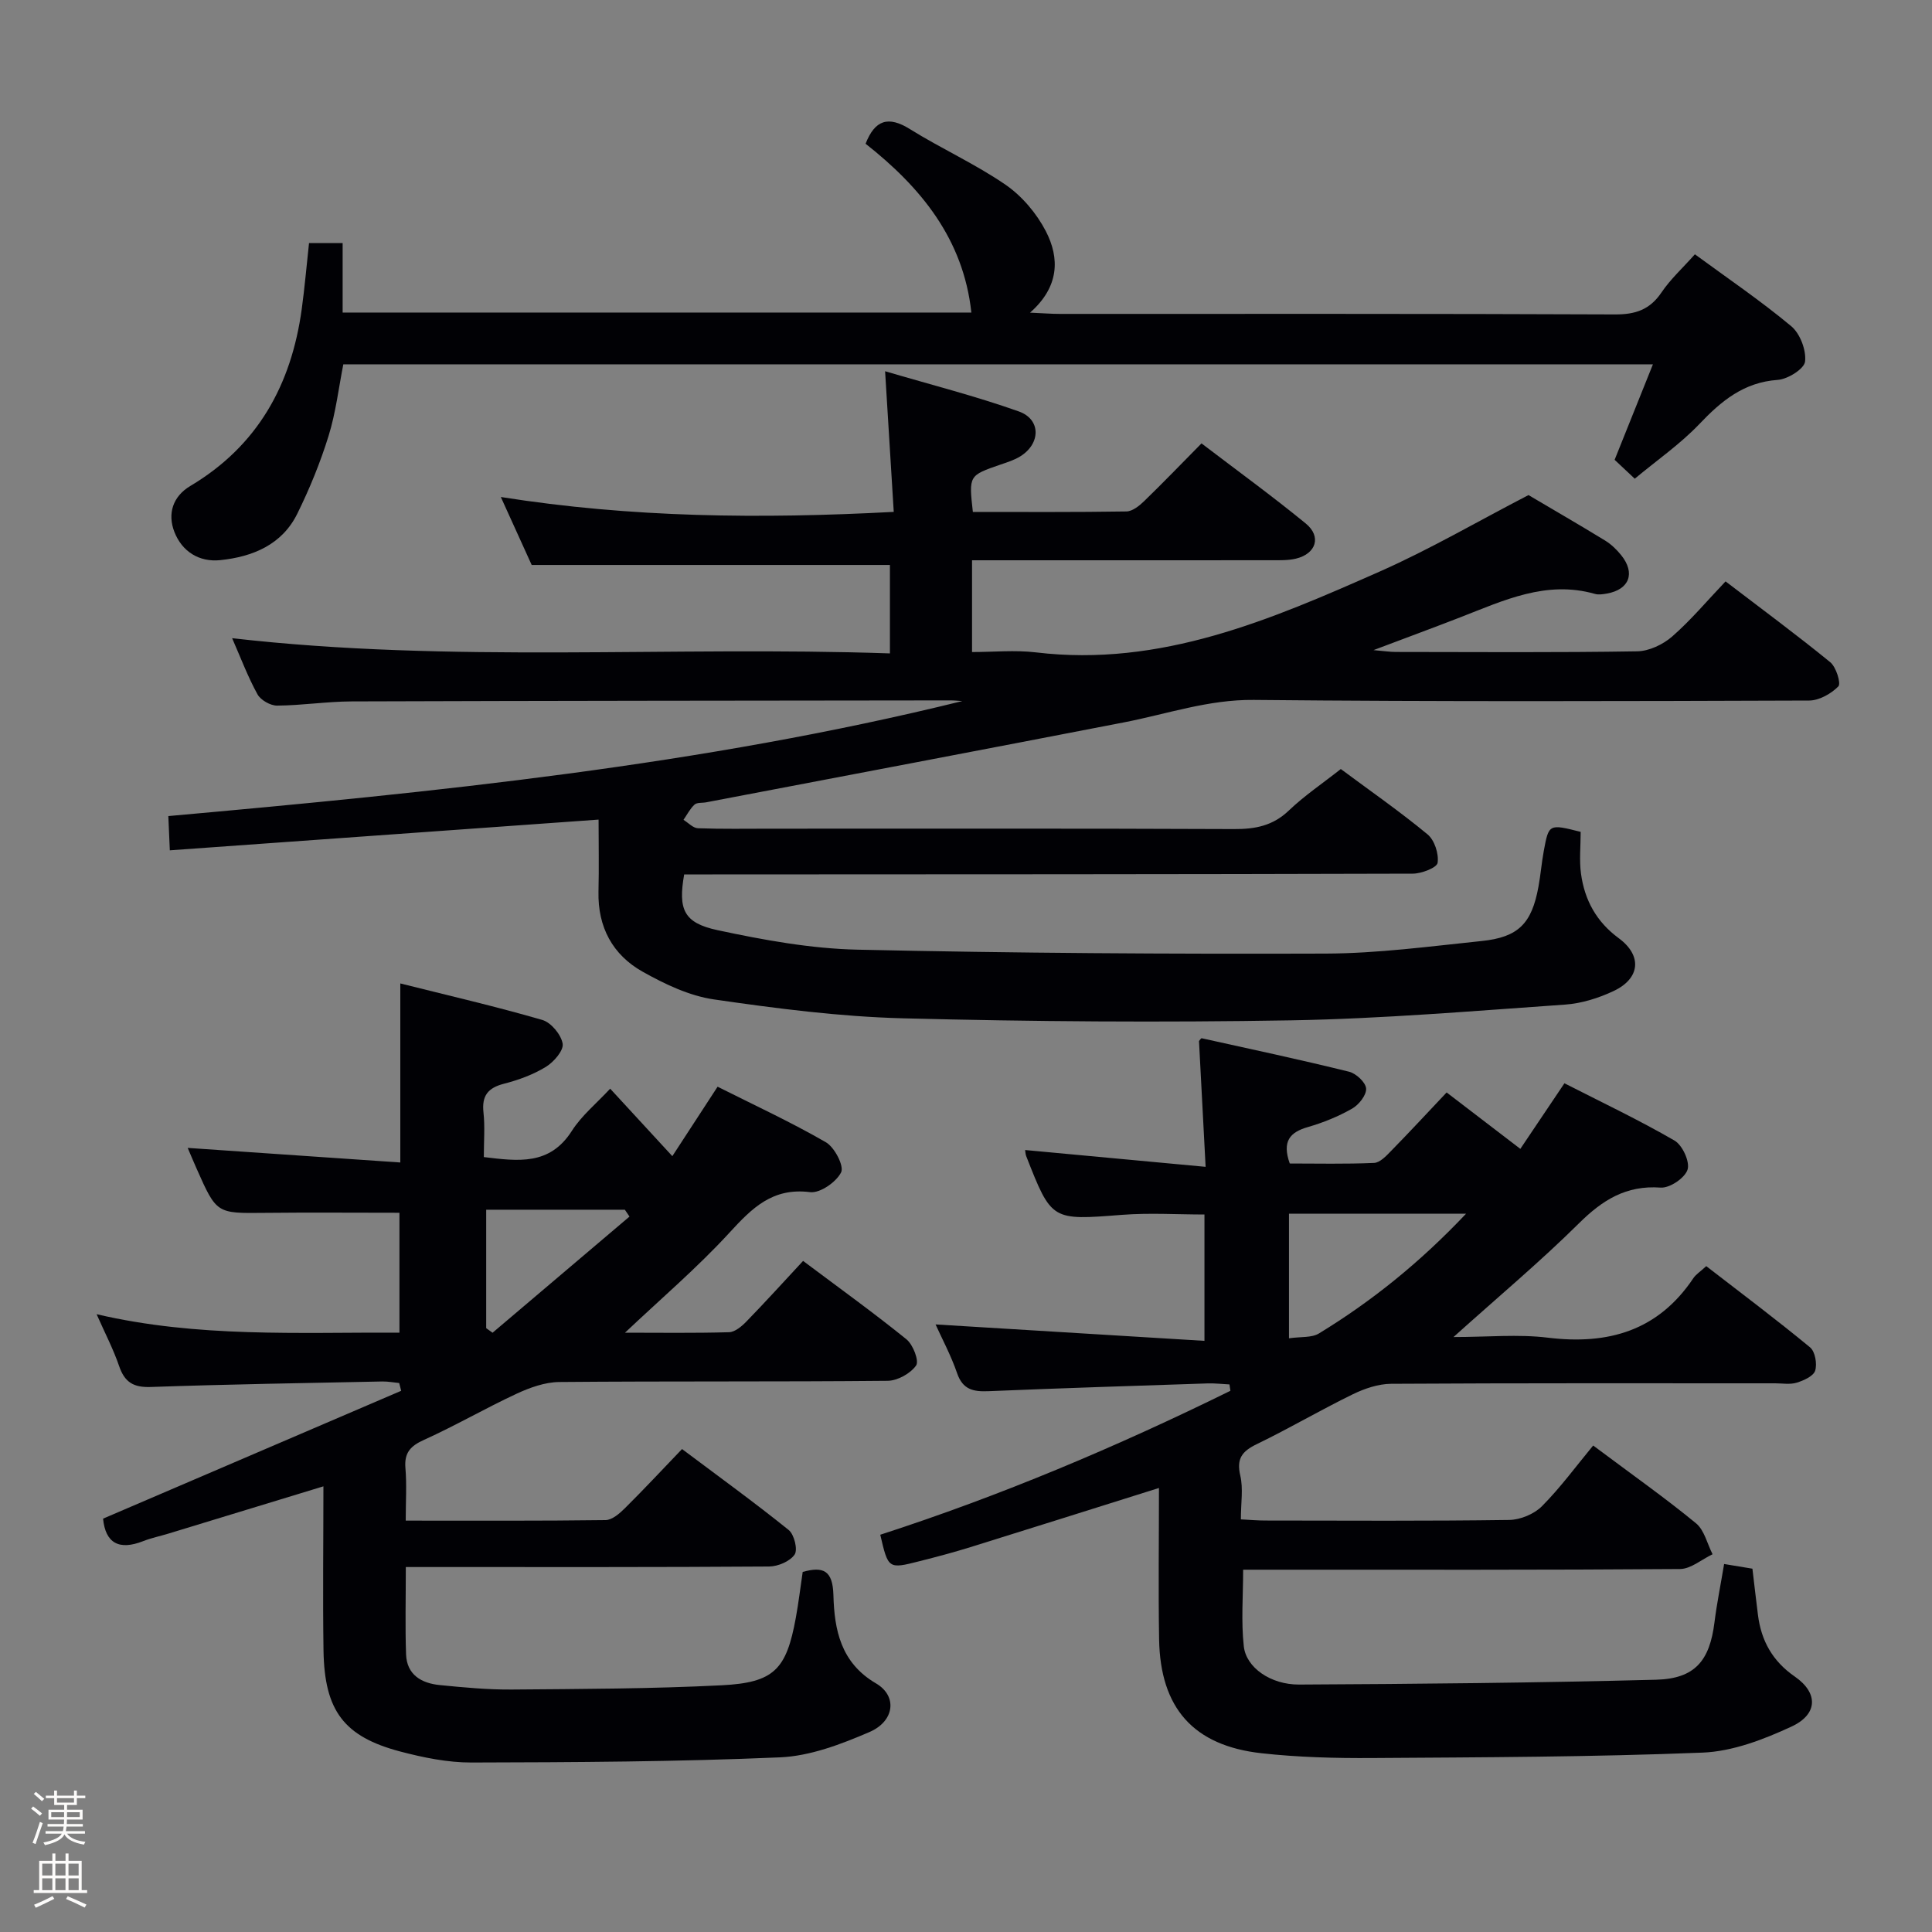<svg enable-background="new 0 0 400 400" viewBox="0 0 400 400" xmlns="http://www.w3.org/2000/svg"><rect x="0" y="0" width="400" height="400" fill="#808080" stroke="none"/><path d="m6.44 374.46.42-.45c.65.47 1.27.95 1.85 1.44l-.45.49c-.65-.56-1.25-1.06-1.82-1.48m.93 7.33-.63-.26c.55-1.36 1.05-2.8 1.52-4.33.19.1.38.19.59.27-.46 1.29-.95 2.73-1.48 4.32m-.38-10.38.44-.42c.43.34 1.01.82 1.74 1.44l-.49.49c-.53-.51-1.09-1.01-1.69-1.51m2.5.35h1.72v-1.04h.59v1.04h3.52v-1.04h.59v1.04h1.75v.53h-1.75v1.42h-2.03v.97h3.22v2.03h-3.24c0 .35-.01.66-.03.93h3.32v.53h-3.37c-.03.27-.08.58-.15.94h3.96v.53h-3.71c.67.92 1.93 1.48 3.79 1.68-.13.24-.23.44-.29.59-2.13-.38-3.48-1.08-4.04-2.12-.43.97-1.77 1.72-4.03 2.23-.09-.19-.2-.37-.33-.55 2.1-.42 3.37-1.03 3.81-1.83h-3.36v-.53h3.58c.08-.29.13-.61.16-.94h-3.33v-.53h3.39c.02-.27.04-.58.04-.93h-3.23v-2.03h3.25v-.97h-2.07v-1.42h-1.73zm1.12 3.44v1h2.65c.01-.3.02-.44.01-.4v-.25-.35zm1.19-2h3.52v-.91h-3.52zm4.71 2h-2.63v.59c0 .15-.01.28-.01.4h2.64z" fill="#fcfbfa"/><path d="m13.56 383.74h.63v1.52h2.72v6.07h1.13v.6h-11.06v-.6h1.13v-6.07h2.73v-1.52h.63v1.52h2.1v-1.52zm-2.69 8.83.38.56c-1.24.63-2.53 1.25-3.85 1.85-.1-.21-.21-.42-.34-.63 1.36-.55 2.63-1.15 3.81-1.78m-2.13-4.27h2.1v-2.45h-2.1zm0 3.04h2.1v-2.46h-2.1zm2.72-3.04h2.1v-2.45h-2.1zm0 3.04h2.1v-2.46h-2.1zm6.07 3.6c-1.41-.71-2.7-1.3-3.86-1.78l.35-.56c1.45.62 2.75 1.19 3.88 1.72zm-1.25-9.09h-2.1v2.45h2.1zm-2.09 5.49h2.1v-2.46h-2.1z" fill="#fcfbfa"/><g fill="#010105"><path d="m327.26 172.23c0 3.03-.31 5.9.07 8.66.74 5.46 3.2 9.97 7.82 13.36 4.89 3.6 4.45 8.34-1.09 10.94-3.1 1.46-6.61 2.56-10.01 2.8-18.9 1.31-37.81 2.93-56.73 3.26-26.78.46-53.6.27-80.38-.42-13.07-.34-26.15-2.03-39.12-3.91-5.1-.74-10.17-3.16-14.75-5.73-6.23-3.49-9.33-9.24-9.16-16.6.12-4.97.02-9.95.02-14.9-29.66 2.12-58.91 4.22-88.77 6.36-.13-2.91-.21-4.81-.31-7.09 55.42-4.97 110.46-10.51 164.39-23.81-.81-.05-1.63-.14-2.44-.14-41.33.05-82.66.07-123.99.21-5.15.02-10.29.83-15.43.87-1.39.01-3.41-1.14-4.07-2.34-1.99-3.61-3.45-7.51-5.25-11.62 45.44 5.21 90.69 1.59 136.19 3.15 0-6.65 0-12.72 0-18.31-24.59 0-48.84 0-74.17 0-1.66-3.65-3.83-8.42-6.39-14.07 27.05 4.28 53.62 4.55 81.35 3.08-.59-9.52-1.15-18.69-1.79-29.12 9.52 2.81 18.76 5.15 27.7 8.33 4.6 1.64 4.52 6.65.31 9.28-1.25.78-2.72 1.24-4.13 1.72-6.55 2.26-6.56 2.24-5.71 9.8 10.55 0 21.18.07 31.79-.1 1.25-.02 2.68-1.17 3.68-2.14 3.93-3.81 7.73-7.76 11.87-11.95 7.41 5.65 14.66 10.92 21.59 16.59 3.29 2.69 2.15 6.26-2.04 7.27-1.59.38-3.3.33-4.95.33-18.83.02-37.67.01-56.5.01-1.79 0-3.59 0-5.61 0v19c4.41 0 8.88-.45 13.24.07 25.83 3.09 48.63-6.77 71.28-16.79 10.29-4.56 20.07-10.28 30.69-15.78 4.73 2.8 10.34 6.04 15.87 9.42 1.25.77 2.38 1.86 3.31 3.01 3 3.72 1.71 7.13-2.95 7.96-.81.14-1.72.29-2.48.07-10.09-2.87-18.91 1.37-27.88 4.85-5.56 2.16-11.16 4.22-17.96 6.79 2.29.2 3.44.38 4.59.38 16.67.02 33.33.14 50-.13 2.46-.04 5.35-1.41 7.25-3.07 3.87-3.38 7.2-7.37 11.05-11.41 7.56 5.78 14.76 11.09 21.68 16.74 1.22 1 2.26 4.39 1.67 5-1.5 1.53-3.97 2.92-6.06 2.93-38.33.13-76.67.25-114.99-.13-9.4-.09-17.94 2.92-26.86 4.65-28.82 5.59-57.65 11.05-86.49 16.55-.82.16-1.89 0-2.41.47-.94.86-1.55 2.09-2.29 3.16 1 .61 1.97 1.7 2.99 1.74 4.99.18 10 .09 15 .09 32 0 64-.06 96 .08 4.38.02 8.02-.67 11.33-3.83 3.22-3.08 6.98-5.61 10.77-8.6 6.06 4.5 12.2 8.77 17.95 13.52 1.45 1.19 2.37 4.03 2.09 5.9-.15 1.01-3.33 2.24-5.15 2.24-48.33.14-96.66.14-145 .16-1.97 0-3.95 0-5.84 0-1.27 7.24-.13 10.03 6.91 11.54 9.54 2.04 19.32 3.83 29.03 4.04 32.3.72 64.61.92 96.91.81 10.75-.04 21.52-1.49 32.24-2.6 7.64-.78 10.39-3.63 11.78-11.24.45-2.45.65-4.94 1.1-7.39 1.04-5.64 1.07-5.63 7.64-3.97z"/><path d="m239.95 308.07c-13.46 4.23-26.24 8.27-39.04 12.25-3.48 1.08-7.01 2.02-10.54 2.91-6.46 1.64-6.47 1.61-8.12-5.48 24.91-8.06 49-18.24 72.49-29.8-.06-.44-.13-.88-.19-1.32-1.51-.07-3.02-.26-4.52-.21-15.12.5-30.25.98-45.37 1.61-3.12.13-5.33-.3-6.5-3.72-1.27-3.69-3.14-7.17-4.46-10.1 18.49 1.13 36.82 2.25 55.67 3.4 0-9.27 0-17.49 0-26.16-5.59 0-11.36-.37-17.07.07-14.58 1.13-14.57 1.28-19.84-12.17-.16-.42-.16-.9-.22-1.25 12.39 1.15 24.7 2.3 37.37 3.48-.5-9.49-.93-17.74-1.37-26.04.13-.14.41-.61.57-.58 10.19 2.25 20.39 4.43 30.51 6.93 1.45.36 3.45 2.22 3.52 3.49.08 1.36-1.51 3.36-2.9 4.15-2.85 1.62-5.98 2.9-9.14 3.81-3.74 1.07-5.4 2.94-3.77 7.55 5.62 0 11.55.14 17.46-.12 1.21-.05 2.51-1.44 3.51-2.47 3.83-3.91 7.55-7.93 11.51-12.12 5.34 4.09 10.06 7.71 15.26 11.68 2.97-4.42 5.82-8.65 9.13-13.58 7.61 3.89 15.38 7.57 22.79 11.86 1.64.95 3.22 4.4 2.7 6.02-.55 1.73-3.7 3.86-5.57 3.72-7.16-.52-12.06 2.58-16.94 7.42-8 7.92-16.67 15.17-25.95 23.52 7.11 0 13.39-.62 19.52.13 12.52 1.53 22.83-1.42 30.13-12.3.53-.8 1.43-1.35 2.68-2.51 7.21 5.57 14.48 11.03 21.49 16.81 1.05.86 1.5 3.42 1.06 4.83-.36 1.14-2.37 2.04-3.83 2.49-1.37.42-2.97.13-4.47.13-26.5 0-52.99-.06-79.49.1-2.66.02-5.49.98-7.92 2.16-6.72 3.28-13.18 7.08-19.91 10.34-3.03 1.47-4.23 2.99-3.4 6.51.63 2.68.12 5.62.12 9.06 1.89.1 3.47.24 5.05.24 16.83.02 33.66.12 50.49-.12 2.32-.03 5.19-1.22 6.81-2.86 3.85-3.88 7.11-8.35 10.59-12.55 8.34 6.23 15 10.93 21.29 16.1 1.73 1.42 2.32 4.24 3.43 6.41-2.25 1.07-4.49 3.04-6.74 3.06-27.99.21-55.99.14-83.98.14-1.99 0-3.99 0-6.47 0 0 5.43-.44 10.72.14 15.89.49 4.37 5.55 7.92 11.44 7.89 24.64-.12 49.28-.36 73.91-1 8.05-.21 11.1-3.93 12.09-11.86.49-3.91 1.28-7.78 2-12.1 2.24.37 3.98.66 5.86.97.39 3.31.75 6.42 1.14 9.53.67 5.38 3.02 9.62 7.64 12.81 4.87 3.37 4.81 7.8-.69 10.35-5.76 2.67-12.18 5.14-18.41 5.39-22.78.91-45.6.97-68.4 1.12-7.64.05-15.33-.15-22.91-.99-14.11-1.56-20.97-9.36-21.21-23.58-.17-10.29-.03-20.61-.03-31.34zm63.58-56.78c-12.98 0-24.72 0-36.66 0v25.79c2.44-.36 4.69-.08 6.2-1 10.95-6.68 20.87-14.66 30.46-24.79z"/><path d="m66.96 307.73c-11.14 3.4-21.6 6.59-32.07 9.78-1.74.53-3.55.9-5.23 1.56-5.03 1.98-7.83.41-8.32-4.65 20.64-8.85 41.18-17.66 61.72-26.47-.14-.54-.27-1.07-.41-1.61-1.17-.11-2.33-.34-3.5-.32-15.98.33-31.95.58-47.92 1.14-3.61.13-5.43-.99-6.57-4.34-1.21-3.53-2.96-6.88-4.66-10.73 20.92 4.89 41.68 3.73 62.7 3.82 0-8.63 0-16.87 0-24.82-9.4 0-18.65-.08-27.9.02-9.95.11-9.95.18-14.07-9.1-.66-1.48-1.28-2.98-1.87-4.35 14.72 1.01 29.19 2 44.02 3.02 0-12.89 0-24.59 0-37.07 9.66 2.43 19.61 4.72 29.4 7.56 1.82.53 3.9 3.04 4.21 4.91.24 1.41-1.83 3.79-3.45 4.79-2.63 1.61-5.67 2.73-8.68 3.5-3.35.86-4.64 2.49-4.26 5.97.32 2.94.07 5.95.07 9.22 7.11.85 13.64 1.78 18.23-5.43 2.02-3.17 5.09-5.67 7.93-8.73 4.48 4.87 8.49 9.22 12.87 13.97 3.2-4.92 6.08-9.33 9.37-14.38 7.52 3.78 15.16 7.31 22.42 11.5 1.79 1.03 3.8 4.91 3.16 6.22-1 2.02-4.38 4.37-6.43 4.11-7.78-.98-12 3.28-16.7 8.4-6.67 7.27-14.24 13.71-21.62 20.7 7.08 0 14.32.11 21.55-.1 1.24-.04 2.65-1.24 3.62-2.25 3.93-4.04 7.71-8.22 11.7-12.51 7.7 5.77 14.71 10.81 21.41 16.24 1.36 1.1 2.65 4.47 1.99 5.41-1.17 1.66-3.84 3.15-5.89 3.17-22.66.22-45.33.05-67.99.25-2.96.03-6.08 1.15-8.82 2.42-6.46 3-12.64 6.6-19.13 9.53-2.85 1.28-4.17 2.67-3.9 5.88.29 3.43.06 6.91.06 10.87 14.13 0 27.75.07 41.37-.11 1.37-.02 2.93-1.38 4.04-2.49 3.9-3.86 7.64-7.89 11.8-12.22 7.65 5.74 15.01 11.07 22.08 16.76 1.14.92 1.92 4.07 1.23 5.08-.96 1.41-3.45 2.47-5.3 2.48-23 .16-45.99.11-68.99.11-1.95 0-3.91 0-6.21 0 0 6.44-.15 12.25.05 18.06.15 4.28 3.22 6.01 7.01 6.38 4.96.49 9.94.96 14.91.92 14.48-.12 28.97-.15 43.42-.88 10.89-.55 13.4-3.28 15.35-13.94.57-3.1.94-6.23 1.43-9.53 4.23-1.18 6.22-.35 6.36 4.79.19 7.18 1.5 14.01 8.82 18.29 4.47 2.62 3.85 7.83-1.38 10.08-5.86 2.52-12.24 4.96-18.49 5.23-21.28.92-42.6 1.02-63.91 1.07-4.91.01-9.94-1.02-14.73-2.28-11.65-3.08-15.67-8.42-15.88-20.85-.17-11.18-.02-22.34-.02-34.05zm33.7-57.27v24.52c.44.32.88.63 1.32.95 9.45-8.02 18.9-16.03 28.35-24.05-.32-.47-.64-.94-.96-1.42-9.52 0-19.03 0-28.71 0z"/><path d="m338.46 99.11c-1.54-1.45-2.87-2.69-4.17-3.91 2.59-6.46 5.15-12.84 7.93-19.77-90.69 0-180.68 0-271.14 0-.96 4.85-1.55 9.97-3.05 14.81-1.71 5.52-3.92 10.93-6.48 16.12-3.17 6.42-9.22 8.91-15.93 9.61-4.4.46-7.93-1.79-9.51-5.83-1.47-3.76-.35-7.36 3.3-9.53 13.94-8.3 20.91-20.94 23.06-36.61.61-4.44.99-8.91 1.51-13.67h6.96v14.38h130.17c-1.65-15.27-10.5-25.97-21.9-34.95 1.93-4.93 4.69-5.83 9.18-3.03 6.48 4.04 13.53 7.21 19.8 11.52 3.4 2.34 6.42 5.92 8.33 9.6 2.91 5.62 2.8 11.54-3.26 16.88 2.7.12 4.43.26 6.15.26 38.31.01 76.63-.06 114.94.11 4.26.02 7.23-.98 9.65-4.56 1.84-2.73 4.35-5.01 6.91-7.89 6.71 4.92 13.59 9.59 19.95 14.89 1.83 1.53 3.13 4.96 2.86 7.31-.17 1.52-3.57 3.65-5.64 3.8-7.06.49-11.7 4.36-16.29 9.19-3.97 4.15-8.8 7.49-13.33 11.27z"/></g></svg>